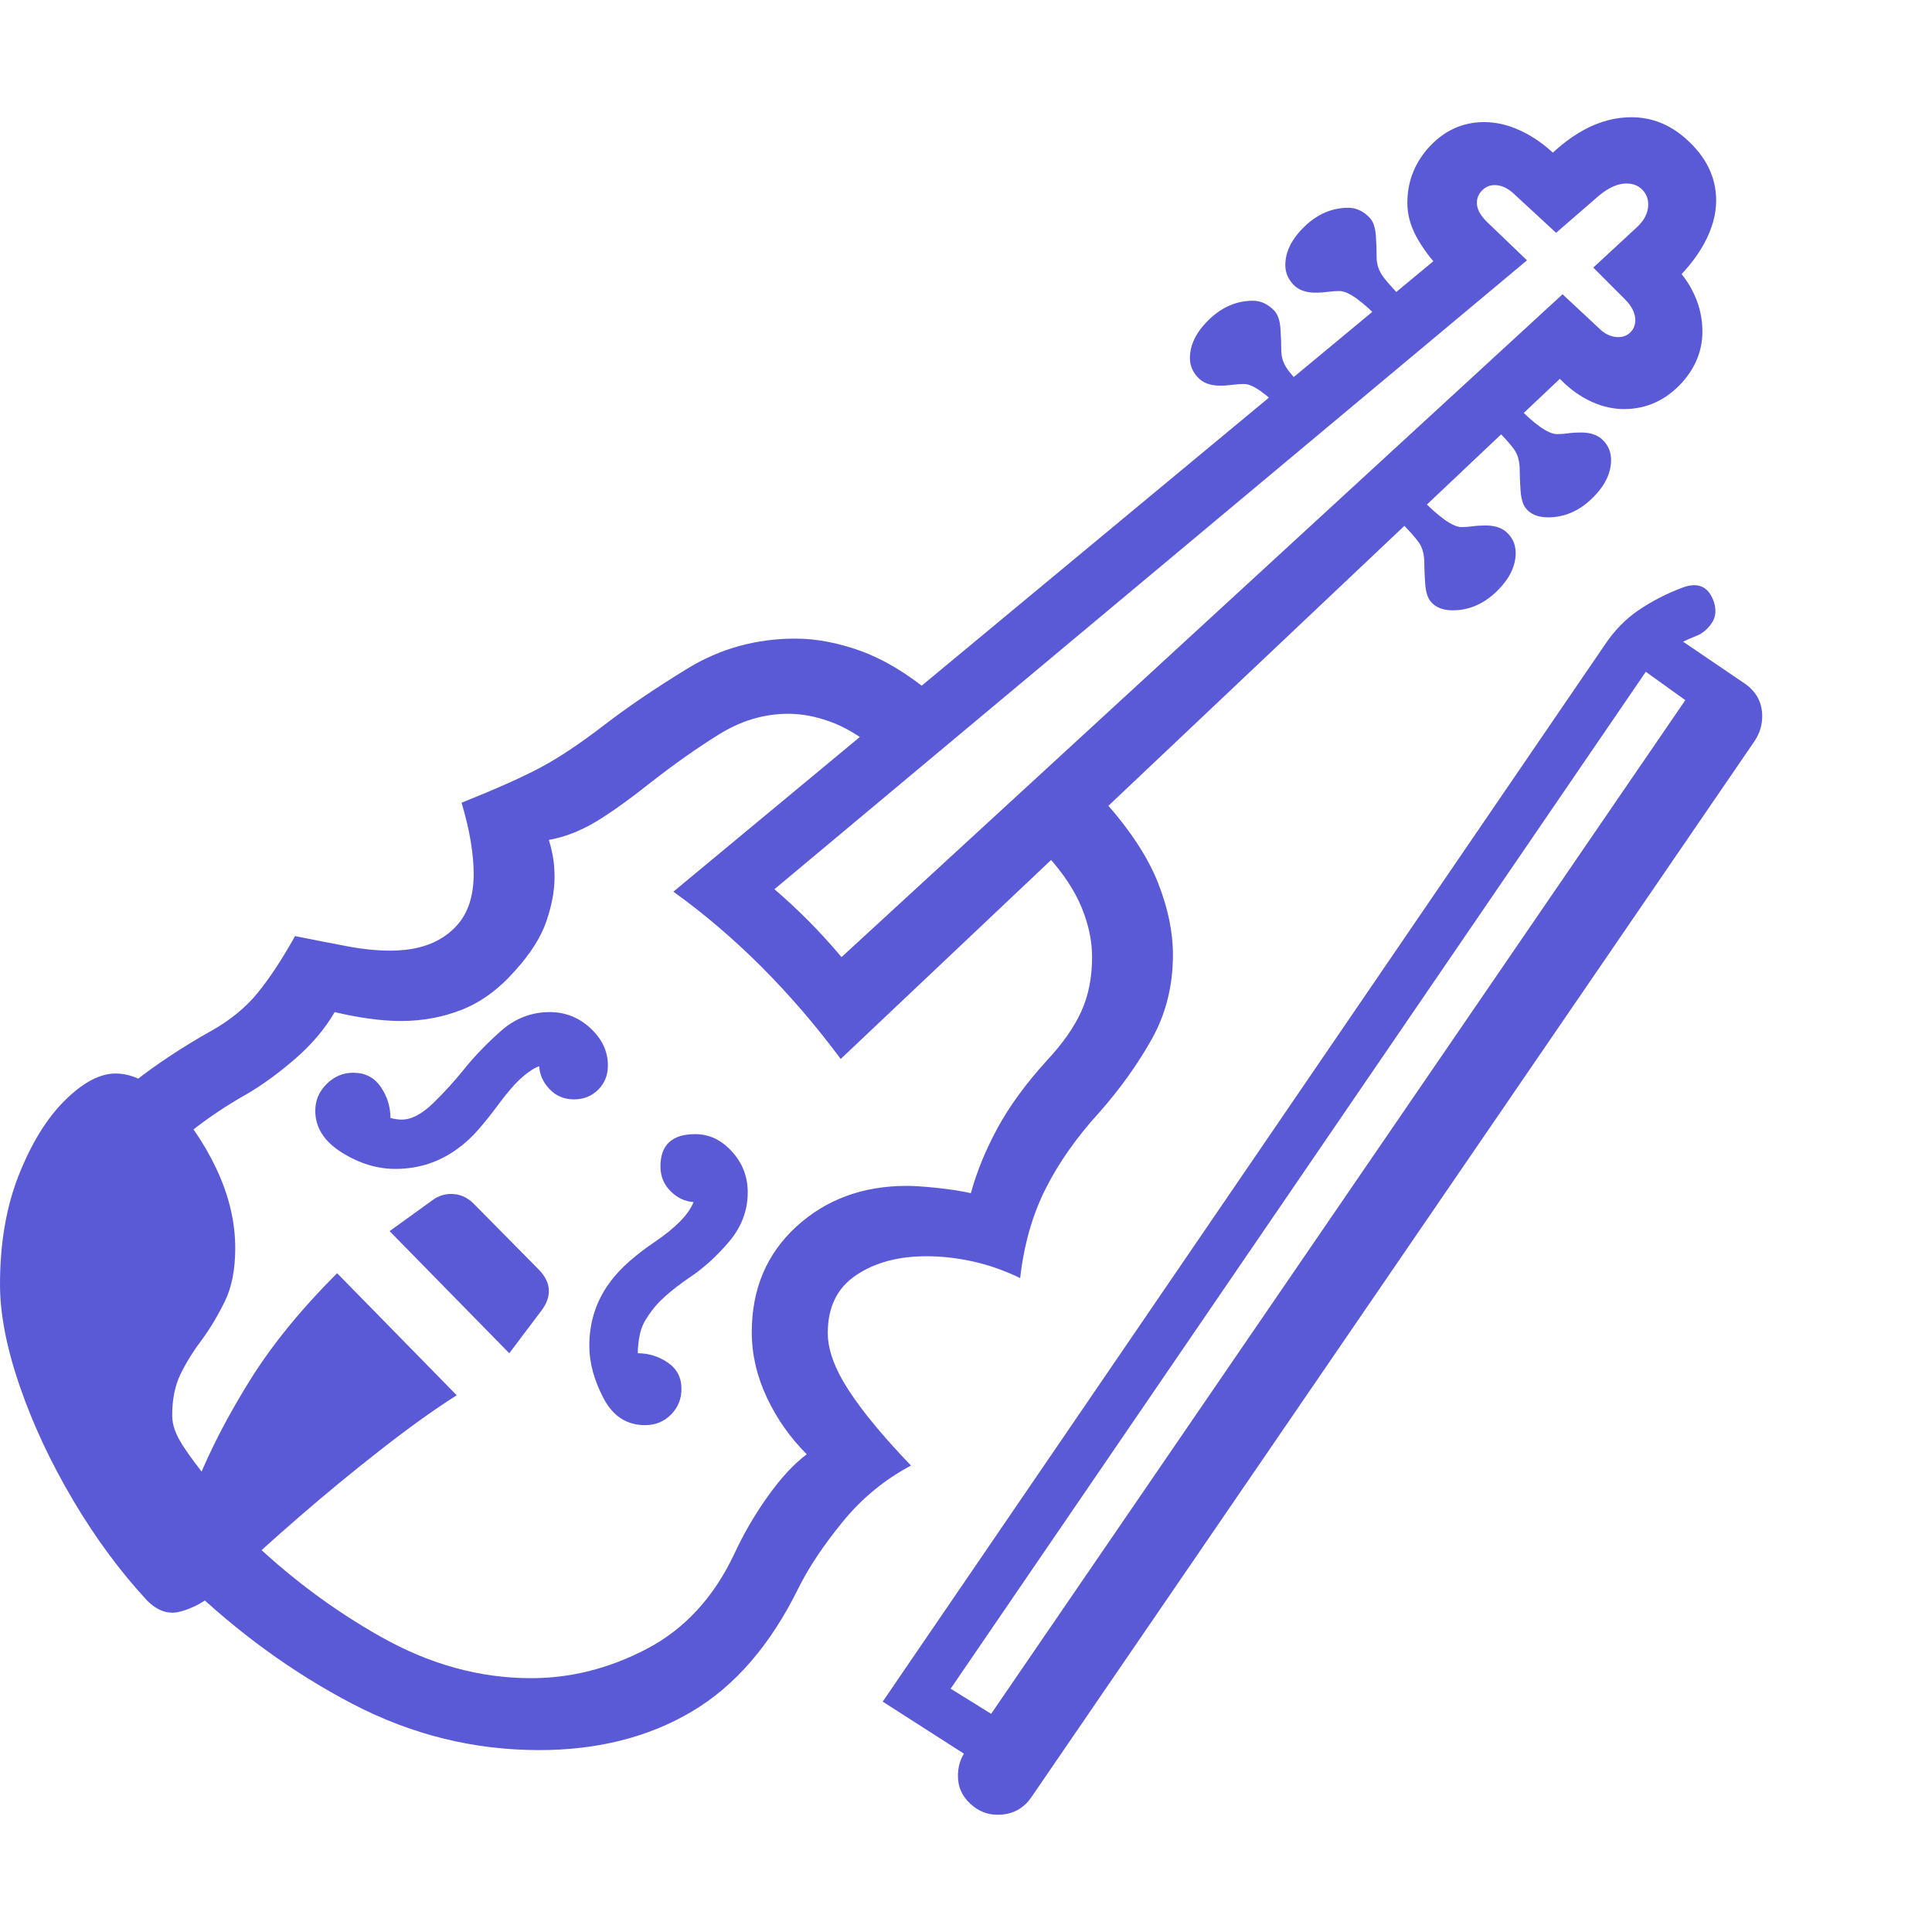 <svg version="1.1" xmlns="http://www.w3.org/2000/svg" style="fill:rgba(0,0,0,1.0)" width="256" height="256" viewBox="0 0 37.344 32.812"><path fill="rgb(90, 90, 215)" d="M18.516 32.062 C18.516 31.885 18.562 31.729 18.656 31.594 L32.641 11.172 L32.922 11.516 L31.812 10.719 L18.375 30.375 L19.812 31.266 L19.281 32.047 L17.062 30.625 L31.016 10.203 C31.203 9.922 31.424 9.695 31.68 9.523 C31.935 9.352 32.214 9.208 32.516 9.094 C32.818 8.979 33.021 9.068 33.125 9.359 C33.177 9.516 33.167 9.651 33.094 9.766 C33.021 9.88 32.927 9.964 32.812 10.016 C32.677 10.068 32.534 10.133 32.383 10.211 C32.232 10.289 32.068 10.375 31.891 10.469 L32.078 9.828 L33.734 10.953 C33.953 11.109 34.062 11.318 34.062 11.578 C34.062 11.745 34.016 11.901 33.922 12.047 L19.938 32.469 C19.781 32.698 19.563 32.812 19.281 32.812 C19.083 32.812 18.906 32.74 18.75 32.594 C18.594 32.448 18.516 32.271 18.516 32.062 Z M3.328 28.906 C3.161 28.906 3 28.828 2.844 28.672 C2.323 28.109 1.846 27.464 1.414 26.734 C0.982 26.005 0.638 25.271 0.383 24.531 C0.128 23.792 0 23.135 0 22.562 C0 21.76 0.122 21.052 0.367 20.438 C0.612 19.823 0.909 19.344 1.258 19 C1.607 18.656 1.932 18.484 2.234 18.484 C2.568 18.484 2.914 18.661 3.273 19.016 C3.633 19.37 3.935 19.805 4.18 20.32 C4.424 20.836 4.547 21.349 4.547 21.859 C4.547 22.266 4.482 22.604 4.352 22.875 C4.221 23.146 4.073 23.396 3.906 23.625 C3.74 23.844 3.602 24.065 3.492 24.289 C3.383 24.513 3.328 24.781 3.328 25.094 C3.328 25.271 3.396 25.464 3.531 25.672 C3.667 25.88 3.833 26.104 4.031 26.344 L3.828 26.344 C4.078 25.729 4.414 25.083 4.836 24.406 C5.258 23.729 5.818 23.042 6.516 22.344 L8.828 24.703 C8.401 24.974 7.914 25.323 7.367 25.75 C6.82 26.177 6.292 26.612 5.781 27.055 C5.271 27.497 4.849 27.88 4.516 28.203 C4.214 28.495 3.969 28.685 3.781 28.773 C3.594 28.862 3.443 28.906 3.328 28.906 Z M9.844 23.891 L7.531 21.531 L8.375 20.922 C8.479 20.849 8.594 20.812 8.719 20.812 C8.885 20.812 9.031 20.875 9.156 21 L10.406 22.266 C10.542 22.401 10.609 22.542 10.609 22.688 C10.609 22.813 10.562 22.937 10.469 23.062 Z M3.125 28.141 C2.396 27.37 1.763 26.495 1.227 25.516 C0.69 24.536 0.422 23.583 0.422 22.656 C0.422 21.458 0.76 20.479 1.438 19.719 C2.115 18.958 2.99 18.276 4.062 17.672 C4.438 17.464 4.742 17.216 4.977 16.93 C5.211 16.643 5.453 16.276 5.703 15.828 C6.068 15.901 6.401 15.966 6.703 16.023 C7.005 16.081 7.286 16.109 7.547 16.109 C8.109 16.109 8.536 15.948 8.828 15.625 C9.047 15.385 9.156 15.052 9.156 14.625 C9.156 14.448 9.138 14.245 9.102 14.016 C9.065 13.786 9.005 13.531 8.922 13.25 C9.599 12.979 10.112 12.75 10.461 12.562 C10.81 12.375 11.208 12.109 11.656 11.766 C12.115 11.411 12.659 11.042 13.289 10.656 C13.919 10.271 14.615 10.078 15.375 10.078 C15.771 10.078 16.187 10.156 16.625 10.312 C17.063 10.469 17.51 10.734 17.969 11.109 L16.906 12.188 C16.604 11.948 16.315 11.779 16.039 11.68 C15.763 11.581 15.495 11.531 15.234 11.531 C14.766 11.531 14.315 11.667 13.883 11.938 C13.451 12.208 13.016 12.516 12.578 12.859 C12.13 13.214 11.763 13.474 11.477 13.641 C11.19 13.807 10.901 13.917 10.609 13.969 C10.641 14.073 10.667 14.182 10.688 14.297 C10.708 14.411 10.719 14.542 10.719 14.688 C10.719 14.948 10.667 15.232 10.562 15.539 C10.458 15.846 10.255 16.167 9.953 16.5 C9.641 16.854 9.299 17.104 8.93 17.25 C8.56 17.396 8.167 17.469 7.75 17.469 C7.552 17.469 7.344 17.453 7.125 17.422 C6.906 17.391 6.688 17.349 6.469 17.297 C6.281 17.62 6.029 17.919 5.711 18.195 C5.393 18.471 5.083 18.698 4.781 18.875 C3.969 19.333 3.302 19.867 2.781 20.477 C2.26 21.086 2 21.812 2 22.656 C2 23.385 2.229 24.112 2.688 24.836 C3.146 25.56 3.677 26.25 4.281 26.906 Z M7.641 20.328 C7.286 20.328 6.94 20.221 6.602 20.008 C6.263 19.794 6.094 19.526 6.094 19.203 C6.094 19.005 6.167 18.833 6.312 18.688 C6.458 18.542 6.63 18.469 6.828 18.469 C7.057 18.469 7.234 18.56 7.359 18.742 C7.484 18.924 7.547 19.125 7.547 19.344 C7.63 19.365 7.703 19.375 7.766 19.375 C7.953 19.375 8.156 19.268 8.375 19.055 C8.594 18.841 8.786 18.63 8.953 18.422 C9.161 18.161 9.404 17.909 9.68 17.664 C9.956 17.419 10.271 17.297 10.625 17.297 C10.927 17.297 11.19 17.401 11.414 17.609 C11.638 17.818 11.75 18.057 11.75 18.328 C11.75 18.516 11.688 18.672 11.562 18.797 C11.437 18.922 11.281 18.984 11.094 18.984 C10.906 18.984 10.75 18.919 10.625 18.789 C10.5 18.659 10.432 18.51 10.422 18.344 C10.328 18.375 10.216 18.448 10.086 18.562 C9.956 18.677 9.802 18.854 9.625 19.094 C9.51 19.25 9.388 19.404 9.258 19.555 C9.128 19.706 8.99 19.833 8.844 19.938 C8.49 20.198 8.089 20.328 7.641 20.328 Z M12.469 25.281 C12.115 25.281 11.846 25.107 11.664 24.758 C11.482 24.409 11.391 24.073 11.391 23.75 C11.391 23.292 11.521 22.885 11.781 22.531 C11.885 22.385 12.016 22.245 12.172 22.109 C12.328 21.974 12.484 21.854 12.641 21.75 C13.057 21.469 13.312 21.208 13.406 20.969 C13.24 20.958 13.091 20.888 12.961 20.758 C12.831 20.628 12.766 20.469 12.766 20.281 C12.766 19.865 12.99 19.656 13.438 19.656 C13.708 19.656 13.945 19.768 14.148 19.992 C14.352 20.216 14.453 20.479 14.453 20.781 C14.453 21.135 14.331 21.456 14.086 21.742 C13.841 22.029 13.583 22.26 13.312 22.438 C13.146 22.552 12.995 22.669 12.859 22.789 C12.724 22.909 12.609 23.042 12.516 23.188 C12.443 23.292 12.393 23.406 12.367 23.531 C12.341 23.656 12.328 23.776 12.328 23.891 C12.536 23.891 12.729 23.951 12.906 24.07 C13.083 24.19 13.172 24.359 13.172 24.578 C13.172 24.776 13.104 24.943 12.969 25.078 C12.833 25.214 12.667 25.281 12.469 25.281 Z M10.422 31.562 C9.161 31.562 7.961 31.266 6.82 30.672 C5.68 30.078 4.615 29.307 3.625 28.359 L4.766 27.422 C5.557 28.193 6.424 28.844 7.367 29.375 C8.31 29.906 9.276 30.172 10.266 30.172 C11.036 30.172 11.784 29.982 12.508 29.602 C13.232 29.221 13.792 28.615 14.188 27.781 C14.365 27.396 14.581 27.023 14.836 26.664 C15.091 26.305 15.344 26.031 15.594 25.844 C15.271 25.521 15.013 25.154 14.82 24.742 C14.628 24.331 14.531 23.911 14.531 23.484 C14.531 22.651 14.818 21.971 15.391 21.445 C15.964 20.919 16.677 20.656 17.531 20.656 C17.667 20.656 17.859 20.669 18.109 20.695 C18.359 20.721 18.578 20.755 18.766 20.797 C18.88 20.38 19.052 19.961 19.281 19.539 C19.51 19.117 19.828 18.682 20.234 18.234 C20.536 17.911 20.758 17.596 20.898 17.289 C21.039 16.982 21.109 16.63 21.109 16.234 C21.109 15.922 21.042 15.602 20.906 15.273 C20.771 14.945 20.552 14.615 20.25 14.281 L21.359 13.234 C21.849 13.786 22.19 14.307 22.383 14.797 C22.576 15.286 22.672 15.75 22.672 16.188 C22.672 16.792 22.534 17.339 22.258 17.828 C21.982 18.318 21.646 18.786 21.25 19.234 C20.812 19.714 20.466 20.206 20.211 20.711 C19.956 21.216 19.792 21.792 19.719 22.438 C19.417 22.292 19.112 22.185 18.805 22.117 C18.497 22.049 18.198 22.016 17.906 22.016 C17.365 22.016 16.911 22.138 16.547 22.383 C16.182 22.628 16 23 16 23.5 C16 23.823 16.135 24.193 16.406 24.609 C16.677 25.026 17.078 25.51 17.609 26.062 C17.099 26.333 16.659 26.695 16.289 27.148 C15.919 27.602 15.635 28.026 15.438 28.422 C14.896 29.526 14.206 30.326 13.367 30.82 C12.529 31.315 11.547 31.562 10.422 31.562 Z M16.25 18.203 C15.771 17.557 15.26 16.964 14.719 16.422 C14.177 15.88 13.609 15.396 13.016 14.969 L27.953 2.578 L27.984 3.094 L27.844 2.938 C27.646 2.729 27.49 2.518 27.375 2.305 C27.26 2.091 27.203 1.875 27.203 1.656 C27.203 1.26 27.333 0.911 27.594 0.609 C27.896 0.266 28.26 0.094 28.688 0.094 C28.906 0.094 29.128 0.143 29.352 0.242 C29.576 0.341 29.786 0.479 29.984 0.656 L30.406 1.047 L29.734 0.969 C30.318 0.323 30.917 -0 31.531 -0 C31.927 -0 32.281 0.141 32.594 0.422 C32.979 0.766 33.172 1.161 33.172 1.609 C33.172 1.88 33.094 2.159 32.938 2.445 C32.781 2.732 32.547 3.016 32.234 3.297 L32.078 2.578 L32.297 2.797 C32.703 3.203 32.906 3.651 32.906 4.141 C32.906 4.505 32.776 4.833 32.516 5.125 C32.203 5.469 31.828 5.641 31.391 5.641 C31.182 5.641 30.974 5.594 30.766 5.5 C30.557 5.406 30.359 5.266 30.172 5.078 L29.875 4.781 L30.375 4.844 Z M16.266 16.234 L30.203 3.422 L30.906 4.078 C31.021 4.193 31.146 4.25 31.281 4.25 C31.375 4.25 31.453 4.219 31.516 4.156 C31.578 4.094 31.609 4.016 31.609 3.922 C31.609 3.786 31.542 3.651 31.406 3.516 L30.797 2.906 L31.641 2.125 C31.786 1.99 31.859 1.844 31.859 1.688 C31.859 1.573 31.82 1.477 31.742 1.398 C31.664 1.32 31.563 1.281 31.438 1.281 C31.271 1.281 31.094 1.359 30.906 1.516 L30.078 2.234 L29.25 1.469 C29.135 1.365 29.016 1.312 28.891 1.312 C28.797 1.312 28.716 1.346 28.648 1.414 C28.581 1.482 28.547 1.562 28.547 1.656 C28.547 1.771 28.609 1.891 28.734 2.016 L29.516 2.766 L14.969 14.922 C15.188 15.109 15.404 15.31 15.617 15.523 C15.831 15.737 16.047 15.974 16.266 16.234 Z M24.844 5.719 C24.479 5.344 24.214 5.156 24.047 5.156 C23.974 5.156 23.901 5.161 23.828 5.172 C23.755 5.182 23.672 5.188 23.578 5.188 C23.391 5.188 23.247 5.133 23.148 5.023 C23.049 4.914 23 4.792 23 4.656 C23 4.396 23.125 4.146 23.375 3.906 C23.625 3.667 23.906 3.547 24.219 3.547 C24.375 3.547 24.516 3.615 24.641 3.75 C24.703 3.823 24.74 3.935 24.75 4.086 C24.76 4.237 24.766 4.375 24.766 4.5 C24.766 4.625 24.799 4.74 24.867 4.844 C24.935 4.948 25.073 5.104 25.281 5.312 Z M28.078 9.531 C27.88 9.531 27.734 9.469 27.641 9.344 C27.589 9.271 27.557 9.159 27.547 9.008 C27.536 8.857 27.531 8.729 27.531 8.625 C27.531 8.458 27.497 8.326 27.43 8.227 C27.362 8.128 27.224 7.974 27.016 7.766 L27.453 7.359 C27.818 7.734 28.083 7.922 28.25 7.922 C28.323 7.922 28.396 7.917 28.469 7.906 C28.542 7.896 28.625 7.891 28.719 7.891 C28.906 7.891 29.049 7.943 29.148 8.047 C29.247 8.151 29.297 8.276 29.297 8.422 C29.297 8.682 29.172 8.932 28.922 9.172 C28.672 9.411 28.391 9.531 28.078 9.531 Z M26.688 3.922 C26.323 3.547 26.057 3.359 25.891 3.359 C25.818 3.359 25.745 3.365 25.672 3.375 C25.599 3.385 25.516 3.391 25.422 3.391 C25.234 3.391 25.091 3.336 24.992 3.227 C24.893 3.117 24.844 2.995 24.844 2.859 C24.844 2.599 24.969 2.349 25.219 2.109 C25.469 1.87 25.75 1.75 26.062 1.75 C26.219 1.75 26.359 1.818 26.484 1.953 C26.547 2.026 26.583 2.138 26.594 2.289 C26.604 2.44 26.609 2.578 26.609 2.703 C26.609 2.828 26.643 2.943 26.711 3.047 C26.779 3.151 26.917 3.307 27.125 3.516 Z M29.922 7.734 C29.724 7.734 29.578 7.672 29.484 7.547 C29.432 7.474 29.401 7.362 29.391 7.211 C29.38 7.06 29.375 6.932 29.375 6.828 C29.375 6.661 29.341 6.529 29.273 6.43 C29.206 6.331 29.068 6.177 28.859 5.969 L29.297 5.562 C29.661 5.938 29.927 6.125 30.094 6.125 C30.167 6.125 30.24 6.12 30.312 6.109 C30.385 6.099 30.469 6.094 30.562 6.094 C30.75 6.094 30.893 6.146 30.992 6.25 C31.091 6.354 31.141 6.479 31.141 6.625 C31.141 6.885 31.016 7.135 30.766 7.375 C30.516 7.615 30.234 7.734 29.922 7.734 Z M37.344 27.344" /></svg>